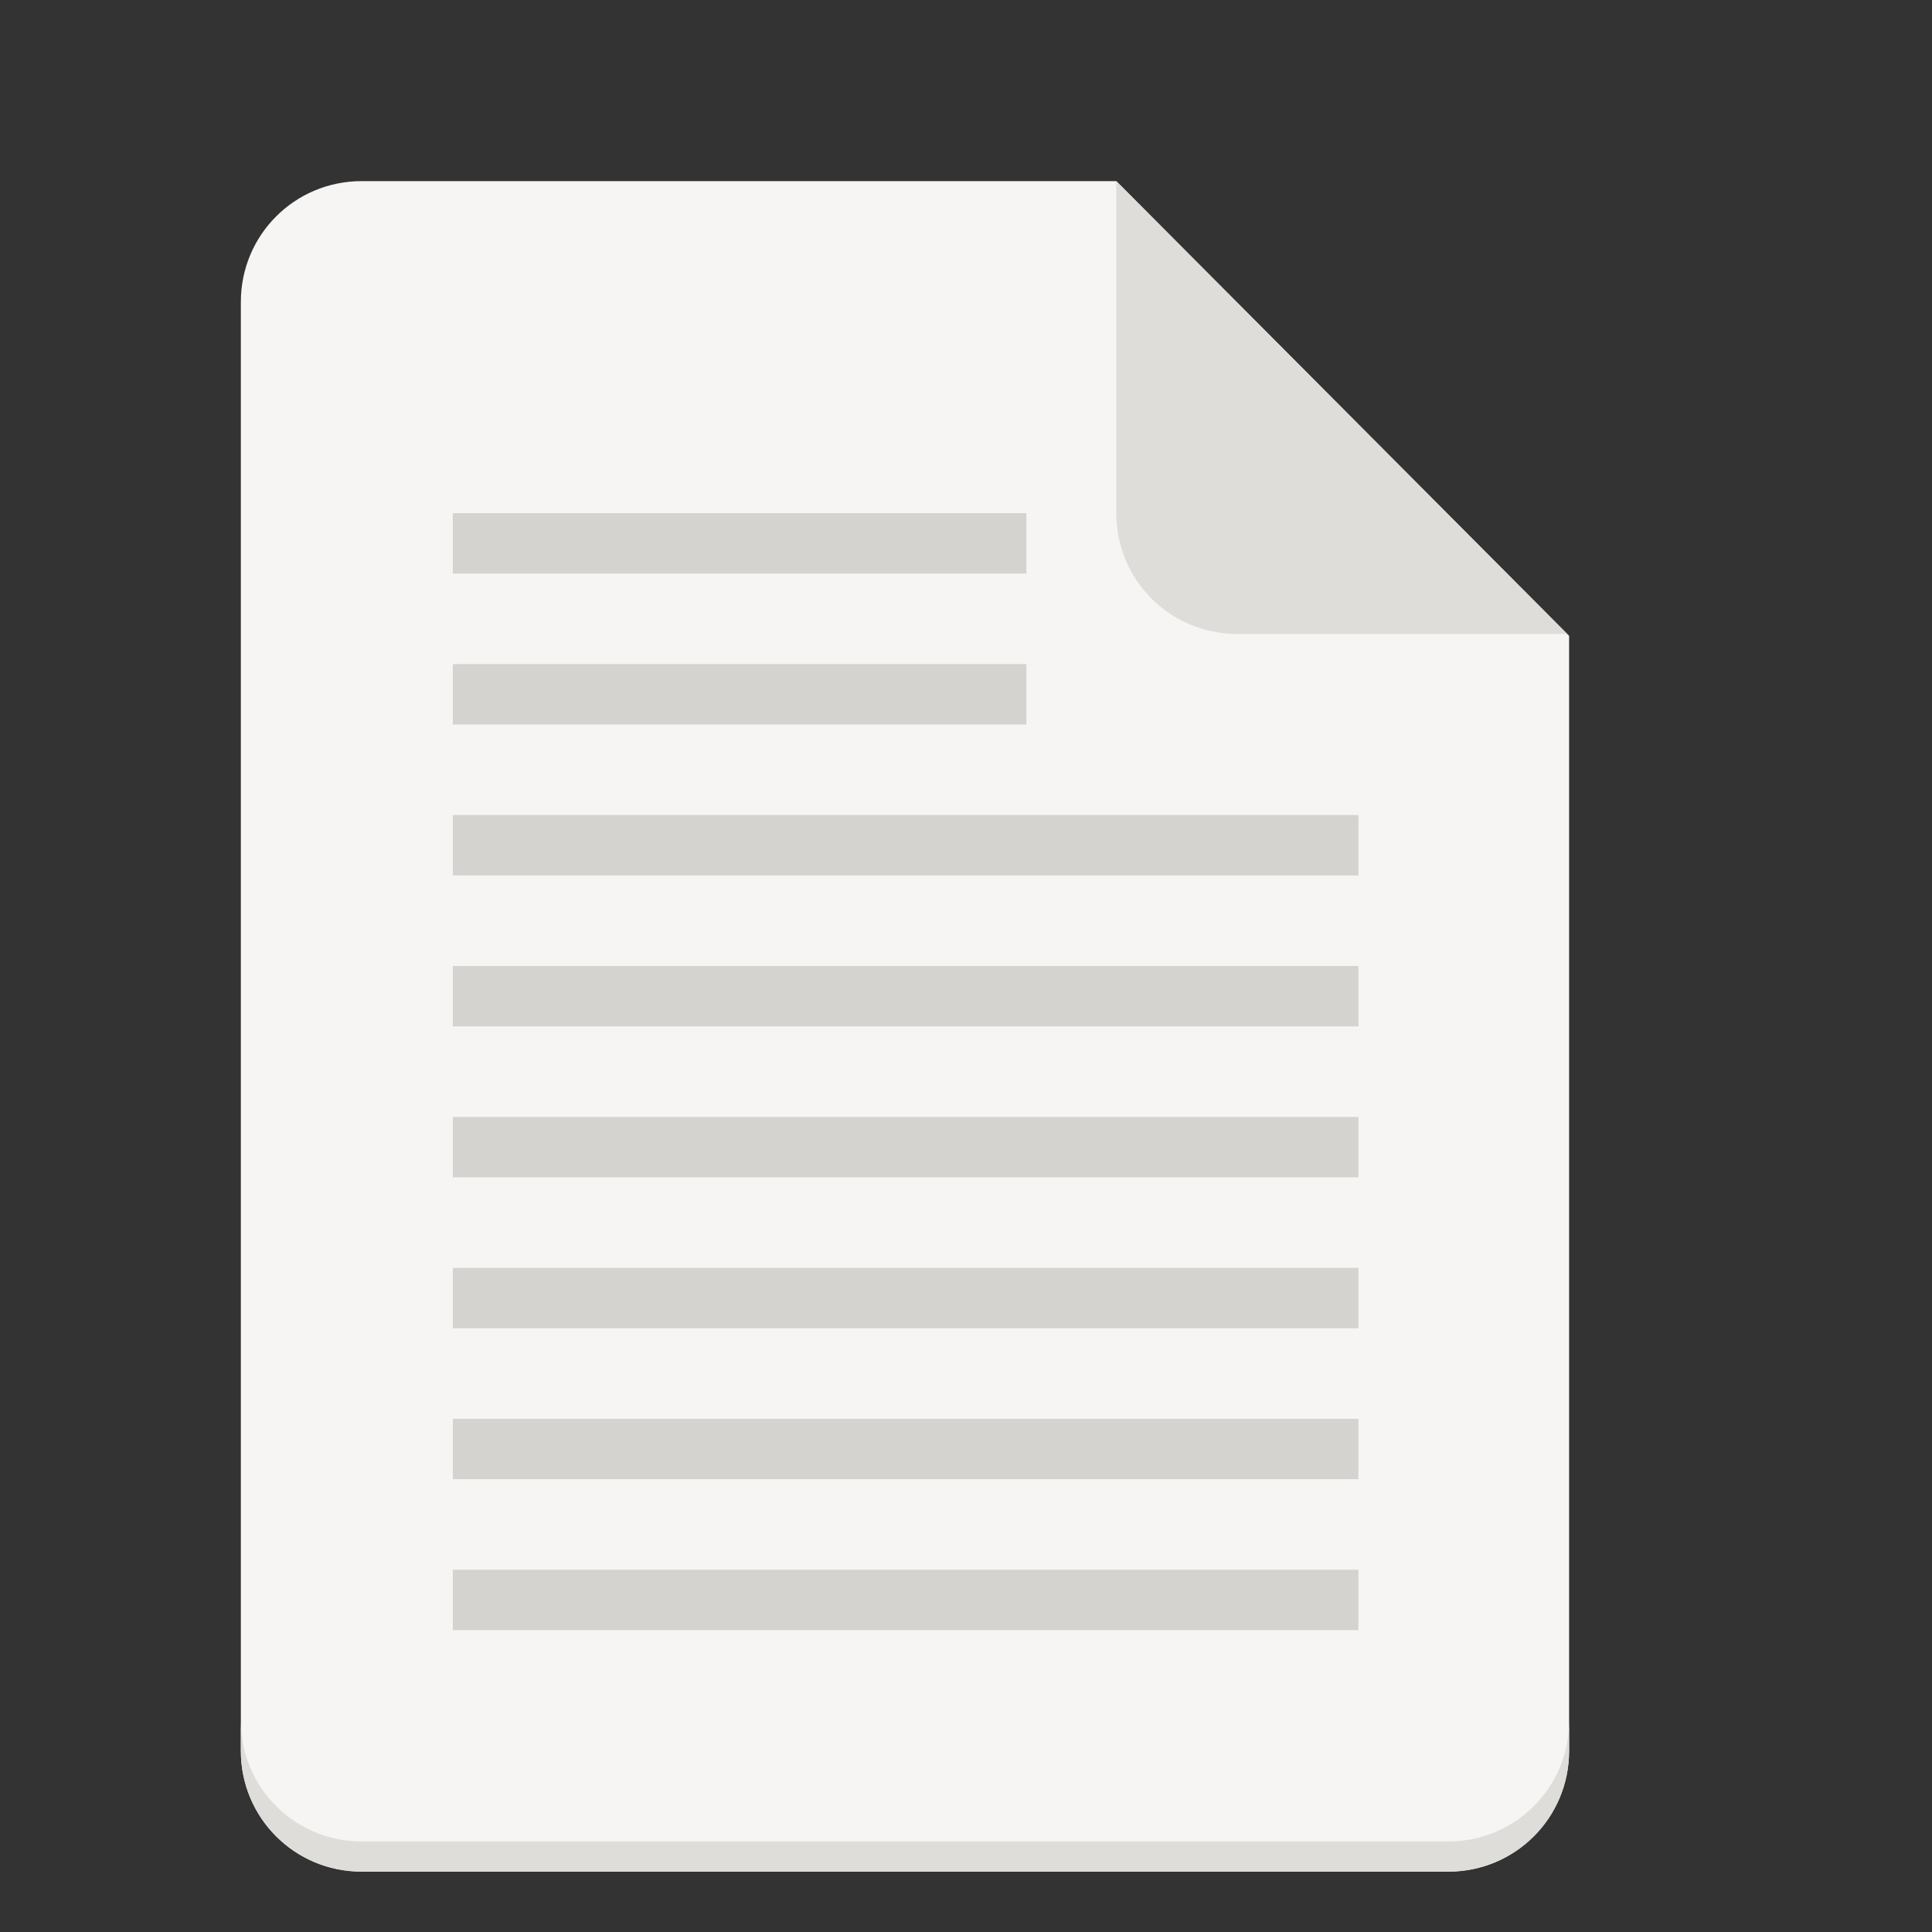 <svg xmlns="http://www.w3.org/2000/svg" width="128" version="1.0" height="128">
    <rect width="100%" height="100%" fill="#333333" stroke="none"/>
    <g transform="translate(-280 -2242)">
        <g transform="matrix(.25 0 0 .25 0 2295)">
            <path d="M1215.829-164h200l120 120.5V252c0 17.728-14.272 32-32 32h-288c-17.728 0-32-14.272-32-32v-384c0-17.728 14.272-32 32-32z" fill="#f6f5f4"/>
            <path d="M1183.829 244v8c0 17.728 14.272 32 32 32h288c17.728 0 32-14.272 32-32v-8c0 17.728-14.272 32-32 32h-288c-17.728 0-32-14.272-32-32zM1415.829-164v88c0 17.728 14.272 32 32 32h87.5z" fill="#deddda"/>
            <rect y="-76" x="1240" width="152" style="marker:none" height="16" fill="#d5d3cf"/>
            <rect y="-36" x="1240" width="152" style="marker:none" height="16" fill="#d5d3cf"/>
            <rect y="4" x="1240" width="240" style="marker:none" height="16" fill="#d5d3cf"/>
            <rect y="44" x="1240" width="240" style="marker:none" height="16" fill="#d5d3cf"/>
            <rect y="84" x="1240" width="240" style="marker:none" height="16" fill="#d5d3cf"/>
            <rect y="124" x="1240" width="240" style="marker:none" height="16" fill="#d5d3cf"/>
            <rect y="164" x="1240" width="240" style="marker:none" height="16" fill="#d5d3cf"/>
            <rect y="204" x="1240" width="240" style="marker:none" height="16" fill="#d5d3cf"/>
        </g>
    </g>
</svg>

